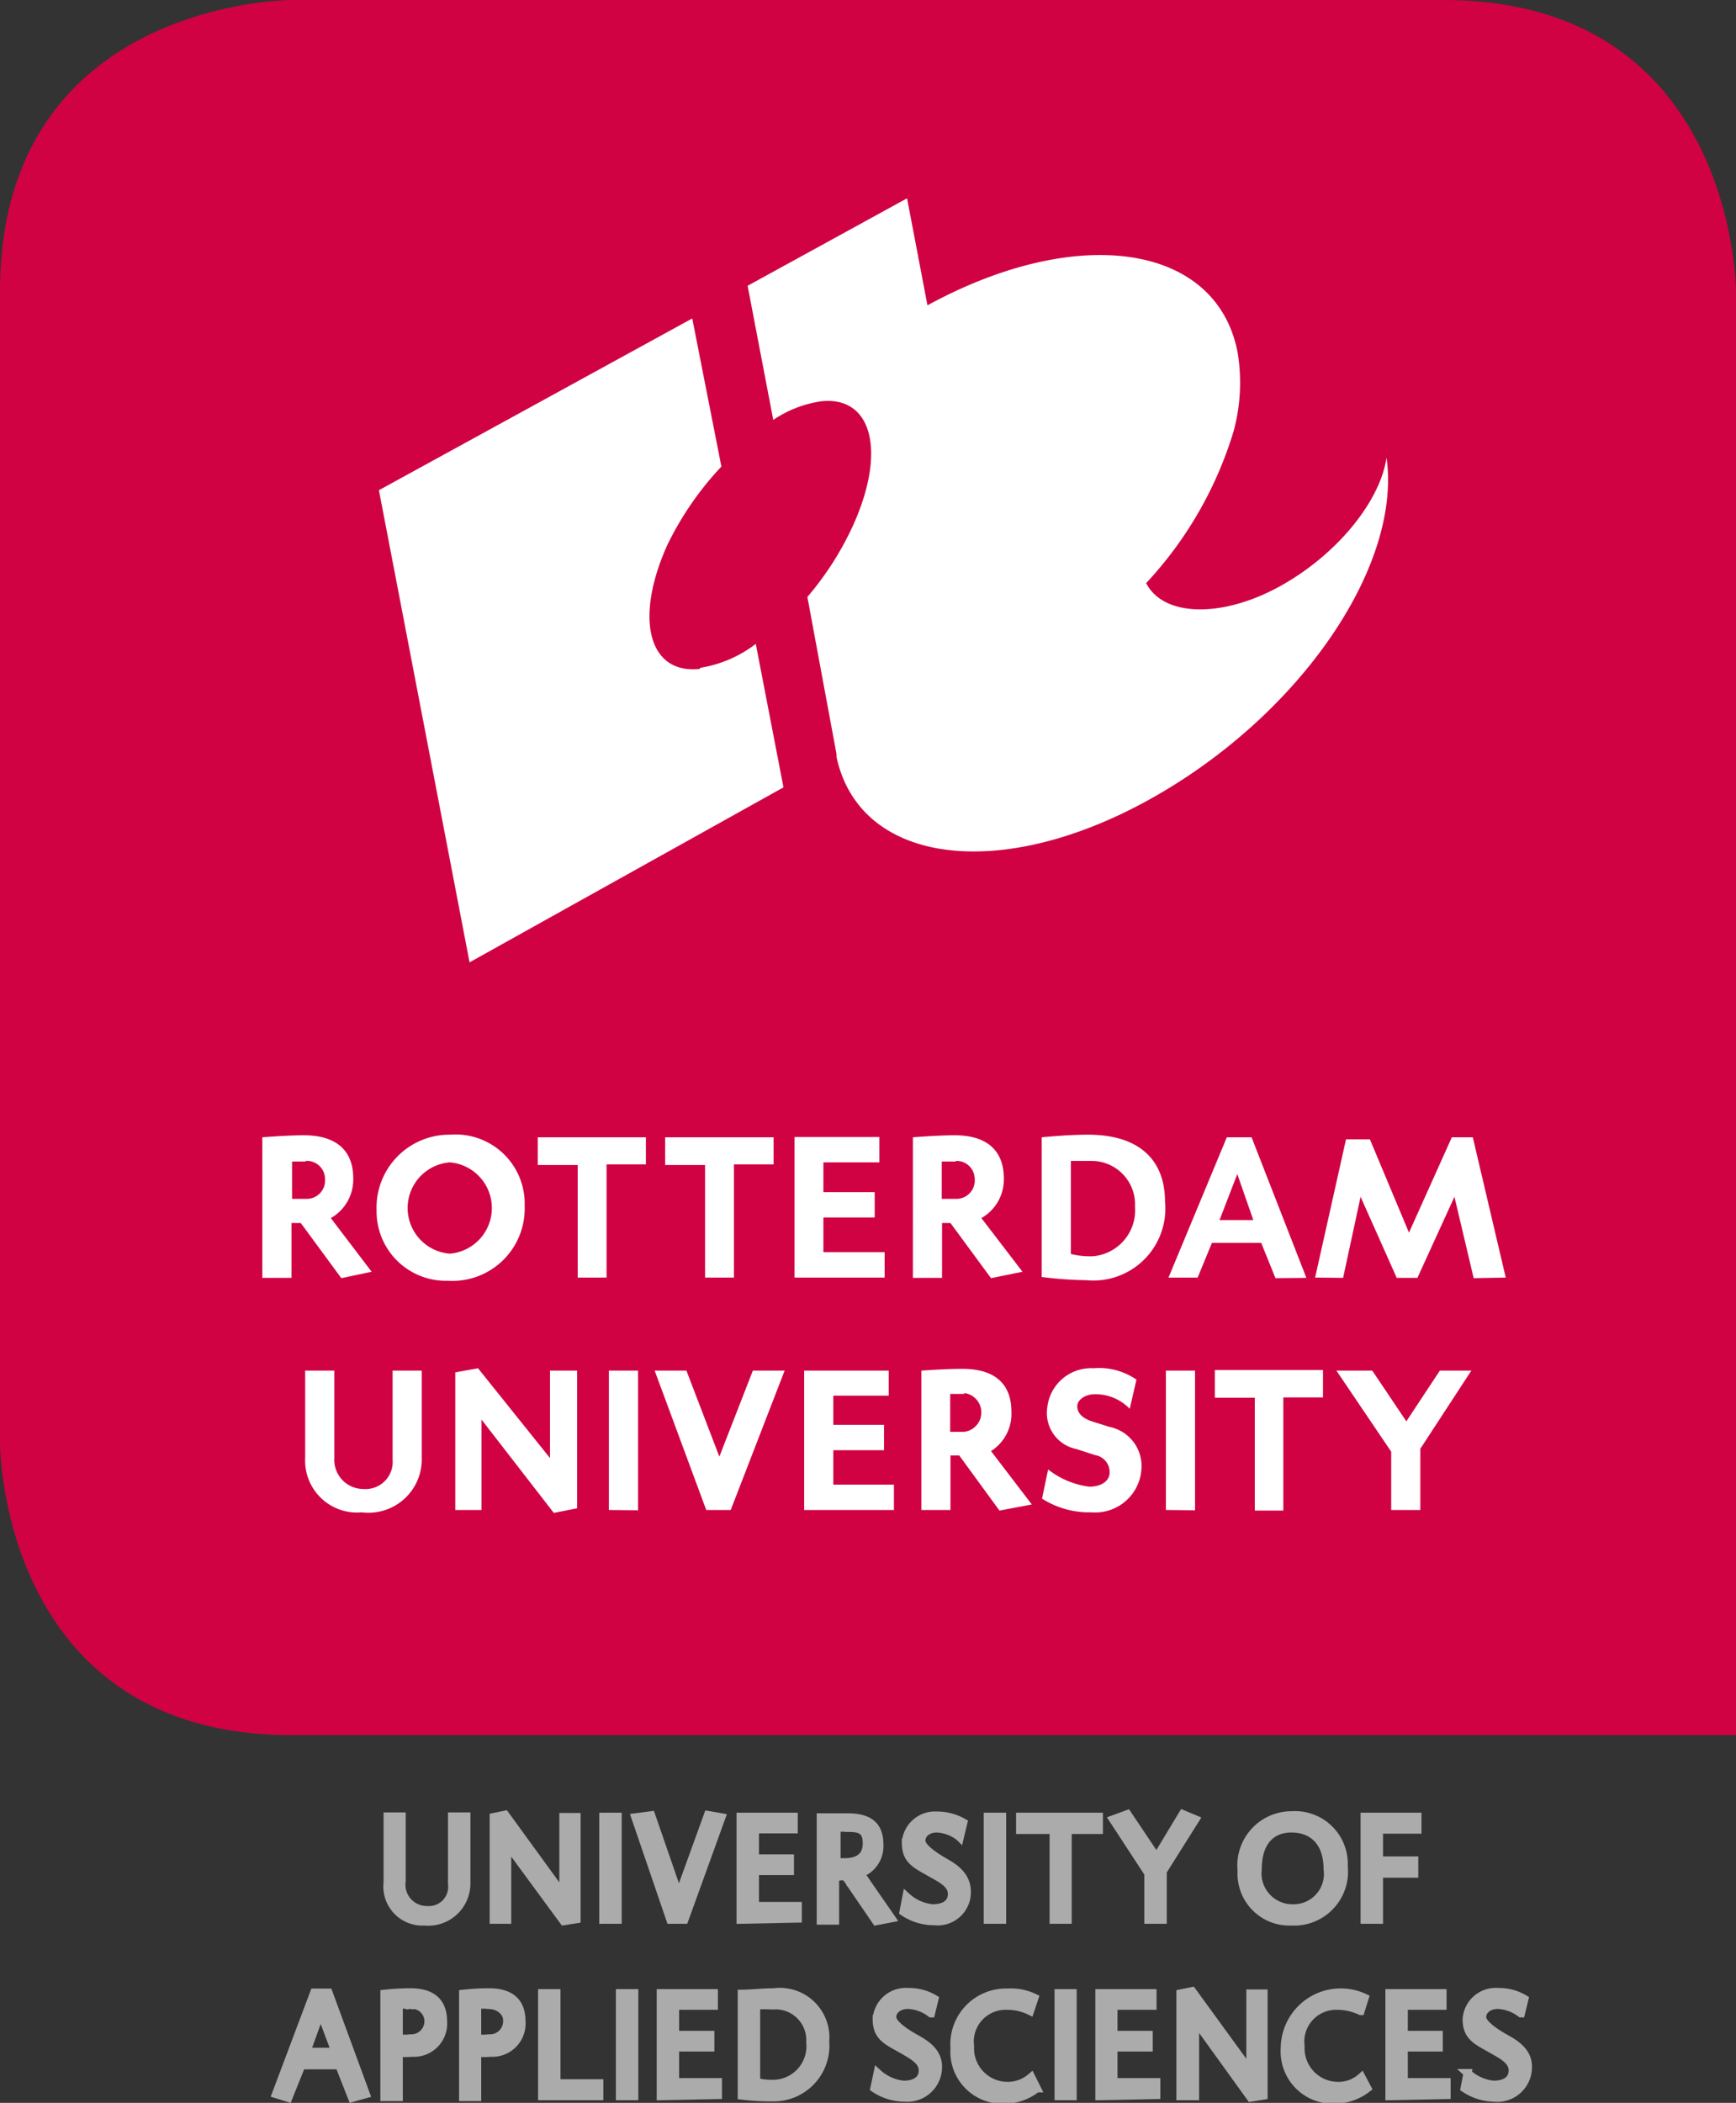 <svg xmlns="http://www.w3.org/2000/svg" viewBox="0 0 59.56 72.11"><rect x="0" y="0" width="59.56" height="72.11" fill="#333333" stroke="none"/><defs><style>.cls-1{fill:#d00244;}.cls-2{fill:#fff;}.cls-3{fill:#acabab;stroke:#acabab;stroke-width:0.28px;}</style></defs><title>hr-logo</title><g id="Layer_2" data-name="Layer 2"><g id="Laag_1" data-name="Laag 1"><path class="cls-1" d="M49.52,0H10S0,0,0,10v39.5s0,10,10,10H59.56V10S59.56,0,49.52,0Z"/><path class="cls-2" d="M39.32,20a13.26,13.26,0,0,0,3-5.2,6.35,6.35,0,0,0,.14-2.72c-.72-3.72-5.47-4.43-10.64-1.61l-.7-3.67-5.47,3,.88,4.6a3.94,3.94,0,0,1,1.65-.64c1.74-.18,2.23,1.71,1.1,4.23a10.46,10.46,0,0,1-1.58,2.48l1,5.39h0l0,.1h0c.79,3.65,5.55,4.32,10.71,1.47s8.69-8,8.16-11.74c-.21,1.48-1.68,3.32-3.65,4.41s-4,1.07-4.6-.11Z"/><path class="cls-2" d="M24,22.94c-1.75.18-2.24-1.72-1.11-4.24A10.73,10.73,0,0,1,24.75,16l-1-5.08L13,16.81,16.11,33,26.88,27l-.95-4.92a4.24,4.24,0,0,1-1.9.82Z"/><path class="cls-2" d="M12.41,51.86A1.78,1.78,0,0,1,10.47,50V47h1v3a1,1,0,0,0,1,1.06.93.93,0,0,0,1-1V47h1v3A1.83,1.83,0,0,1,12.41,51.86Z"/><path class="cls-2" d="M19,51.88l-2.48-3.2v3.1h-.9V47.06l.78-.14L18.87,50V47h.93v4.72Z"/><path class="cls-2" d="M20.89,51.78V47h1v4.79Z"/><path class="cls-2" d="M25.07,51.78h-.84L22.46,47h1.09l1.13,2.95L25.83,47h1.09Z"/><path class="cls-2" d="M27.59,51.78V47h2.9v.86h-1.9v1h1.74v.87H28.59v1.18h2.08v.87Z"/><path class="cls-2" d="M34.29,51.8l-1.38-1.89h-.3v1.87h-1V47s.83-.06,1.41-.06c1.14,0,1.68.54,1.68,1.47A1.51,1.51,0,0,1,34,49.76l1.4,1.83Zm-1.21-4-.48,0V49.1s.29,0,.48,0a.67.67,0,0,0,0-1.33Z"/><path class="cls-2" d="M37.44,51.86a3,3,0,0,1-1.69-.47l.21-1a2.86,2.86,0,0,0,1.41.59c.44,0,.7-.21.7-.49a.59.59,0,0,0-.49-.59l-.65-.21a1.26,1.26,0,0,1-1-1.42,1.51,1.51,0,0,1,1.58-1.35,2.25,2.25,0,0,1,1.48.39l-.23,1a1.64,1.64,0,0,0-1.19-.5c-.35,0-.61.2-.61.41s.14.4.5.52l.6.19a1.37,1.37,0,0,1,1.1,1.47A1.59,1.59,0,0,1,37.44,51.86Z"/><path class="cls-2" d="M40,51.78V47h1v4.79Z"/><polygon class="cls-2" points="44.03 47.92 44.03 51.8 43.05 51.8 43.05 47.93 41.68 47.93 41.68 46.98 45.39 46.98 45.39 47.92 44.03 47.92"/><path class="cls-2" d="M48.73,49.68v2.1h-1v-2L45.85,47h1.23l1.17,1.74L49.4,47h1.08Z"/><path class="cls-2" d="M11.71,43.83l-1.39-1.89H10v1.88H9V39s.84-.07,1.42-.07c1.15,0,1.7.55,1.7,1.48a1.52,1.52,0,0,1-.77,1.36l1.4,1.84Zm-1.22-4-.47,0v1.28s.29,0,.47,0a.63.63,0,0,0,.66-.7A.62.62,0,0,0,10.49,39.81Z"/><path class="cls-2" d="M15.37,43.92a2.38,2.38,0,0,1-2.45-2.42,2.5,2.5,0,0,1,2.53-2.59A2.37,2.37,0,0,1,18,41.35,2.48,2.48,0,0,1,15.37,43.92Zm.06-4.06a1.57,1.57,0,0,0,0,3.13,1.57,1.57,0,0,0,0-3.13Z"/><polygon class="cls-2" points="20.81 39.93 20.81 43.81 19.82 43.81 19.82 39.95 18.45 39.95 18.45 39 22.16 39 22.16 39.93 20.81 39.93"/><polygon class="cls-2" points="25.18 39.93 25.18 43.81 24.19 43.81 24.19 39.95 22.82 39.95 22.82 39 26.54 39 26.54 39.93 25.18 39.93"/><polygon class="cls-2" points="27.26 43.81 27.26 38.99 30.17 38.99 30.17 39.86 28.25 39.86 28.25 40.88 30.01 40.88 30.01 41.75 28.25 41.75 28.25 42.94 30.35 42.94 30.35 43.81 27.26 43.81"/><path class="cls-2" d="M34,43.83l-1.39-1.89h-.29v1.88h-1V39s.85-.07,1.43-.07c1.14,0,1.69.55,1.69,1.48a1.52,1.52,0,0,1-.77,1.36l1.41,1.84Zm-1.22-4-.47,0v1.28s.29,0,.47,0a.63.63,0,0,0,.66-.7A.62.62,0,0,0,32.81,39.81Z"/><path class="cls-2" d="M37.27,43.9a13.33,13.33,0,0,1-1.53-.11V39s.87-.09,1.58-.09c1.91,0,2.65,1,2.65,2.29A2.47,2.47,0,0,1,37.27,43.9Zm.17-4.09c-.26,0-.7,0-.7,0V43a2.73,2.73,0,0,0,.74.08,1.58,1.58,0,0,0,1.46-1.7A1.49,1.49,0,0,0,37.44,39.81Z"/><path class="cls-2" d="M43.76,43.83l-.49-1.21H41.58l-.49,1.19h-1l2-4.81h.85l1.88,4.82Zm-1.31-3.57-.61,1.58H43Z"/><polygon class="cls-2" points="50.56 43.83 49.9 41.04 48.63 43.82 47.92 43.82 46.68 41.04 46.08 43.82 45.12 43.81 46.18 39.07 47 39.07 48.34 42.27 49.81 39 50.53 39 51.66 43.81 50.56 43.83"/><path class="cls-3" d="M14.56,65.89a1.2,1.2,0,0,1-1.26-1.34V62.29h.48V64.5a.87.87,0,0,0,.87,1,.8.8,0,0,0,.86-.9V62.29H16v2.28A1.31,1.31,0,0,1,14.56,65.89Z"/><path class="cls-3" d="M19.34,65.88,17.4,63.24v2.59h-.46V62.31l.39-.08,2,2.75V62.31h.45v3.5Z"/><path class="cls-3" d="M20.7,65.83V62.3h.49v3.53Z"/><path class="cls-3" d="M23.48,65.83H23L21.8,62.32l.54-.07L23.29,65l1-2.76.46.08Z"/><path class="cls-3" d="M25.41,65.83V62.3h1.82v.43H25.9v1h1.2v.43H25.9v1.2h1.47v.43Z"/><path class="cls-3" d="M30.06,65.88l-.91-1.33a.72.72,0,0,0-.16-.2.4.4,0,0,0-.2,0h-.14v1.51h-.49V62.32c.07,0,.59,0,.9,0,.79,0,1.11.3,1.11.95a1,1,0,0,1-.73,1,.53.53,0,0,1,.26.24l.88,1.27Zm-1-3.2a2.05,2.05,0,0,0-.36,0v1.18l.28,0c.36,0,.76-.12.76-.65S29.42,62.68,29,62.68Z"/><path class="cls-3" d="M32.06,65.88A1.87,1.87,0,0,1,31,65.56l.1-.52a1.54,1.54,0,0,0,.89.4c.42,0,.67-.17.67-.49s-.3-.49-.66-.69c-.55-.32-.92-.44-.92-1.07a1,1,0,0,1,1.06-.93,1.81,1.81,0,0,1,.91.24l-.12.5a1.35,1.35,0,0,0-.79-.3c-.31,0-.53.18-.53.42s.47.54.72.69.84.42.84,1.06A1,1,0,0,1,32.06,65.88Z"/><path class="cls-3" d="M33.89,65.83V62.3h.49v3.53Z"/><path class="cls-3" d="M36.63,62.75v3.08h-.48V62.75H35V62.3H37.7v.45Z"/><path class="cls-3" d="M39.89,64.17v1.66H39.4V64.24l-1.21-1.85.49-.18,1,1.49.9-1.49.43.18Z"/><path class="cls-3" d="M44.31,65.89a1.64,1.64,0,0,1-1.71-1.74,1.72,1.72,0,0,1,1.72-1.9A1.67,1.67,0,0,1,46.1,64,1.71,1.71,0,0,1,44.31,65.89Zm0-3.19c-.73,0-1.16.5-1.16,1.39a1.2,1.2,0,0,0,1.2,1.35,1.18,1.18,0,0,0,1.2-1.35C45.55,63.19,45.06,62.7,44.31,62.7Z"/><path class="cls-3" d="M47.31,62.74V63.8h1.21v.45H47.31v1.58h-.49V62.3h1.81v.44Z"/><path class="cls-3" d="M12.08,71.94l-.44-1.12h-1.3l-.45,1.12-.42-.13,1.31-3.48h.49l1.28,3.48ZM11,69l-.49,1.36h1Z"/><path class="cls-3" d="M14.14,70.39a2.48,2.48,0,0,1-.46,0v1.52h-.49V68.37a8.59,8.59,0,0,1,.89-.05c.68,0,1.12.28,1.12,1A1,1,0,0,1,14.14,70.39Zm-.08-1.64a2,2,0,0,0-.38,0V69.9a1.79,1.79,0,0,0,.4,0,.59.59,0,0,0,.62-.63A.57.57,0,0,0,14.06,68.75Z"/><path class="cls-3" d="M16.83,70.39a2.48,2.48,0,0,1-.46,0v1.52h-.48V68.37a8.12,8.12,0,0,1,.88-.05c.69,0,1.12.28,1.12,1A1,1,0,0,1,16.83,70.39Zm-.08-1.64a2.14,2.14,0,0,0-.38,0V69.9a1.79,1.79,0,0,0,.4,0,.59.59,0,0,0,.63-.63C17.4,69,17.13,68.75,16.75,68.75Z"/><path class="cls-3" d="M18.6,71.88V68.35h.49v3.09h1.47v.44Z"/><path class="cls-3" d="M21.27,71.88V68.35h.49v3.53Z"/><path class="cls-3" d="M22.67,71.88V68.35h1.82v.43H23.16v1h1.21v.43H23.16v1.19h1.47v.44Z"/><path class="cls-3" d="M26.51,71.92a8.32,8.32,0,0,1-1.06-.06V68.37c.26,0,.73-.05,1.1-.05A1.56,1.56,0,0,1,28.31,70,1.77,1.77,0,0,1,26.51,71.92Zm0-3.15a4.67,4.67,0,0,0-.57,0v2.62a2,2,0,0,0,.57.07,1.29,1.29,0,0,0,1.29-1.43A1.19,1.19,0,0,0,26.51,68.77Z"/><path class="cls-3" d="M31.05,71.93A1.87,1.87,0,0,1,30,71.61l.11-.52a1.54,1.54,0,0,0,.89.4c.42,0,.66-.18.66-.49s-.3-.49-.65-.69c-.55-.32-.93-.44-.93-1.07a1,1,0,0,1,1.07-.93,1.71,1.71,0,0,1,.91.24l-.12.49a1.38,1.38,0,0,0-.79-.29c-.31,0-.54.18-.54.42s.47.54.73.69.84.42.84,1A1.05,1.05,0,0,1,31.05,71.93Z"/><path class="cls-3" d="M34.43,72a1.64,1.64,0,0,1-1.68-1.76,1.77,1.77,0,0,1,1.82-1.91,1.85,1.85,0,0,1,.92.18l-.15.45a1.79,1.79,0,0,0-.79-.18,1.23,1.23,0,0,0-1.27,1.39,1.29,1.29,0,0,0,1.26,1.36,1.23,1.23,0,0,0,.84-.3l.19.38A1.79,1.79,0,0,1,34.43,72Z"/><path class="cls-3" d="M36.32,71.88V68.35h.48v3.53Z"/><path class="cls-3" d="M37.72,71.88V68.35h1.82v.43H38.2v1h1.21v.43H38.2v1.19h1.47v.44Z"/><path class="cls-3" d="M42.91,71.93,41,69.28v2.6H40.5V68.36l.4-.08,2,2.75V68.36h.45v3.5Z"/><path class="cls-3" d="M45.76,72a1.65,1.65,0,0,1-1.68-1.76,1.92,1.92,0,0,1,2.74-1.73l-.14.45a1.88,1.88,0,0,0-.79-.18,1.23,1.23,0,0,0-1.27,1.39,1.29,1.29,0,0,0,1.26,1.36,1.18,1.18,0,0,0,.83-.3l.2.38A1.84,1.84,0,0,1,45.76,72Z"/><path class="cls-3" d="M47.67,71.88V68.35h1.82v.43H48.16v1h1.2v.43h-1.2v1.19h1.47v.44Z"/><path class="cls-3" d="M51.25,71.93a1.86,1.86,0,0,1-1-.32l.1-.52a1.54,1.54,0,0,0,.89.4c.42,0,.66-.18.66-.49s-.29-.49-.65-.69c-.55-.32-.93-.44-.93-1.07a1,1,0,0,1,1.07-.93,1.71,1.71,0,0,1,.91.24l-.12.49a1.41,1.41,0,0,0-.79-.29c-.31,0-.54.18-.54.42s.47.54.73.69.84.42.84,1A1.05,1.05,0,0,1,51.25,71.93Z"/></g></g></svg>